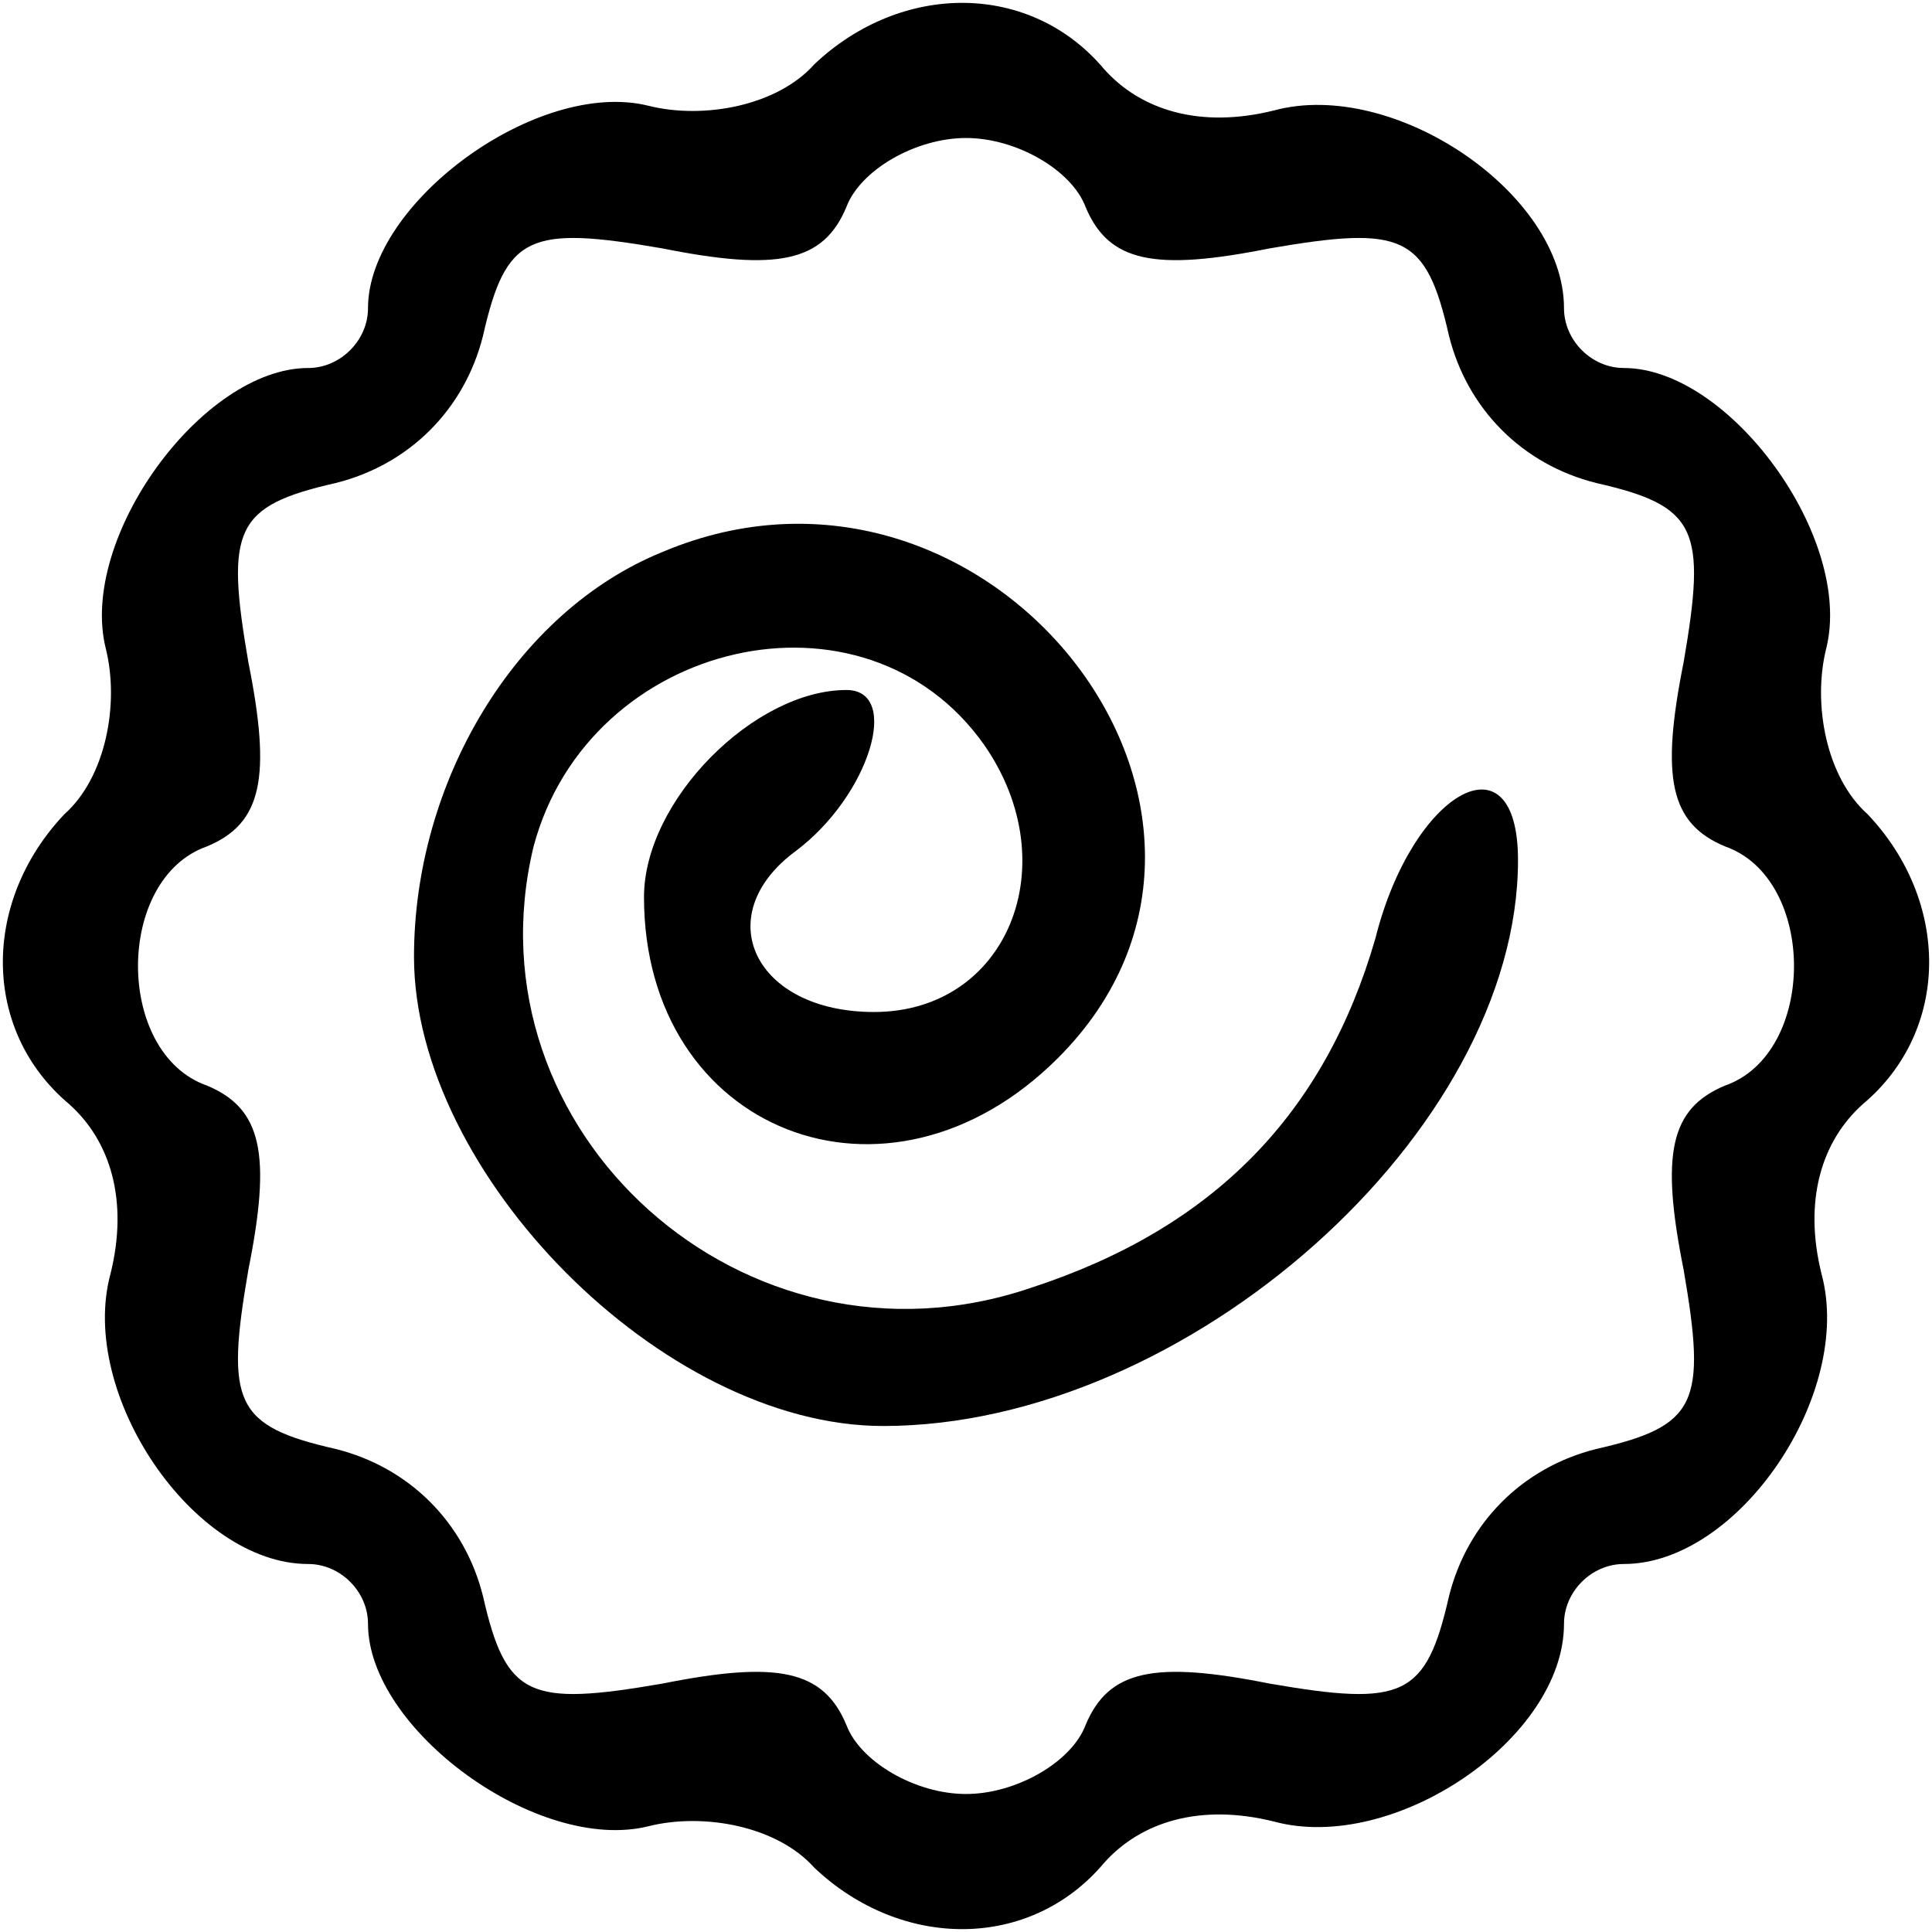 <?xml version="1.0" standalone="no"?>
<!DOCTYPE svg PUBLIC "-//W3C//DTD SVG 20010904//EN"
 "http://www.w3.org/TR/2001/REC-SVG-20010904/DTD/svg10.dtd">
<svg version="1.0" xmlns="http://www.w3.org/2000/svg"
 width="42pt" height="42pt" viewBox="0 0 42 42"
 preserveAspectRatio="xMidYMid meet">

<g transform="translate(0,42) scale(0.1,-0.1)"
fill="#000000" stroke="none">
<path d="M177 406 c-8 -9 -24 -12 -36 -9 -24 6 -61 -21 -61 -44 0 -7 -6 -13
-13 -13 -23 0 -50 -37 -44 -61 3 -12 0 -28 -9 -36 -18 -19 -18 -47 1 -63 9 -8
13 -21 9 -37 -7 -26 18 -63 43 -63 7 0 13 -6 13 -13 0 -23 37 -50 61 -44 12 3
28 0 36 -9 19 -18 47 -18 63 1 8 9 21 13 37 9 26 -7 63 18 63 43 0 7 6 13 13
13 25 0 50 37 43 63 -4 16 0 29 9 37 19 16 19 44 1 63 -9 8 -12 24 -9 36 6 24
-21 61 -44 61 -7 0 -13 6 -13 13 0 25 -37 50 -63 43 -16 -4 -29 0 -37 9 -16
19 -44 19 -63 1z m59 -31 c5 -12 15 -14 40 -9 29 5 34 3 39 -19 4 -16 16 -28
32 -32 22 -5 24 -10 19 -39 -5 -25 -3 -35 9 -40 20 -7 20 -45 0 -52 -12 -5
-14 -15 -9 -40 5 -29 3 -34 -19 -39 -16 -4 -28 -16 -32 -32 -5 -22 -10 -24
-39 -19 -25 5 -35 3 -40 -9 -3 -8 -15 -15 -26 -15 -11 0 -23 7 -26 15 -5 12
-15 14 -40 9 -29 -5 -34 -3 -39 19 -4 16 -16 28 -32 32 -22 5 -24 10 -19 39 5
25 3 35 -9 40 -20 7 -20 45 0 52 12 5 14 15 9 40 -5 29 -3 34 19 39 16 4 28
16 32 32 5 22 10 24 39 19 25 -5 35 -3 40 9 3 8 15 15 26 15 11 0 23 -7 26
-15z"/>
<path d="M144 300 c-32 -13 -54 -50 -54 -88 0 -47 54 -102 102 -102 66 0 138
64 138 123 0 28 -23 15 -31 -17 -11 -38 -35 -63 -75 -76 -62 -21 -123 34 -108
96 12 45 72 59 98 22 18 -26 5 -58 -24 -58 -26 0 -36 21 -17 35 16 12 23 35
11 35 -20 0 -44 -24 -44 -45 0 -51 53 -72 90 -35 53 53 -15 140 -86 110z"/>
</g>
</svg>
